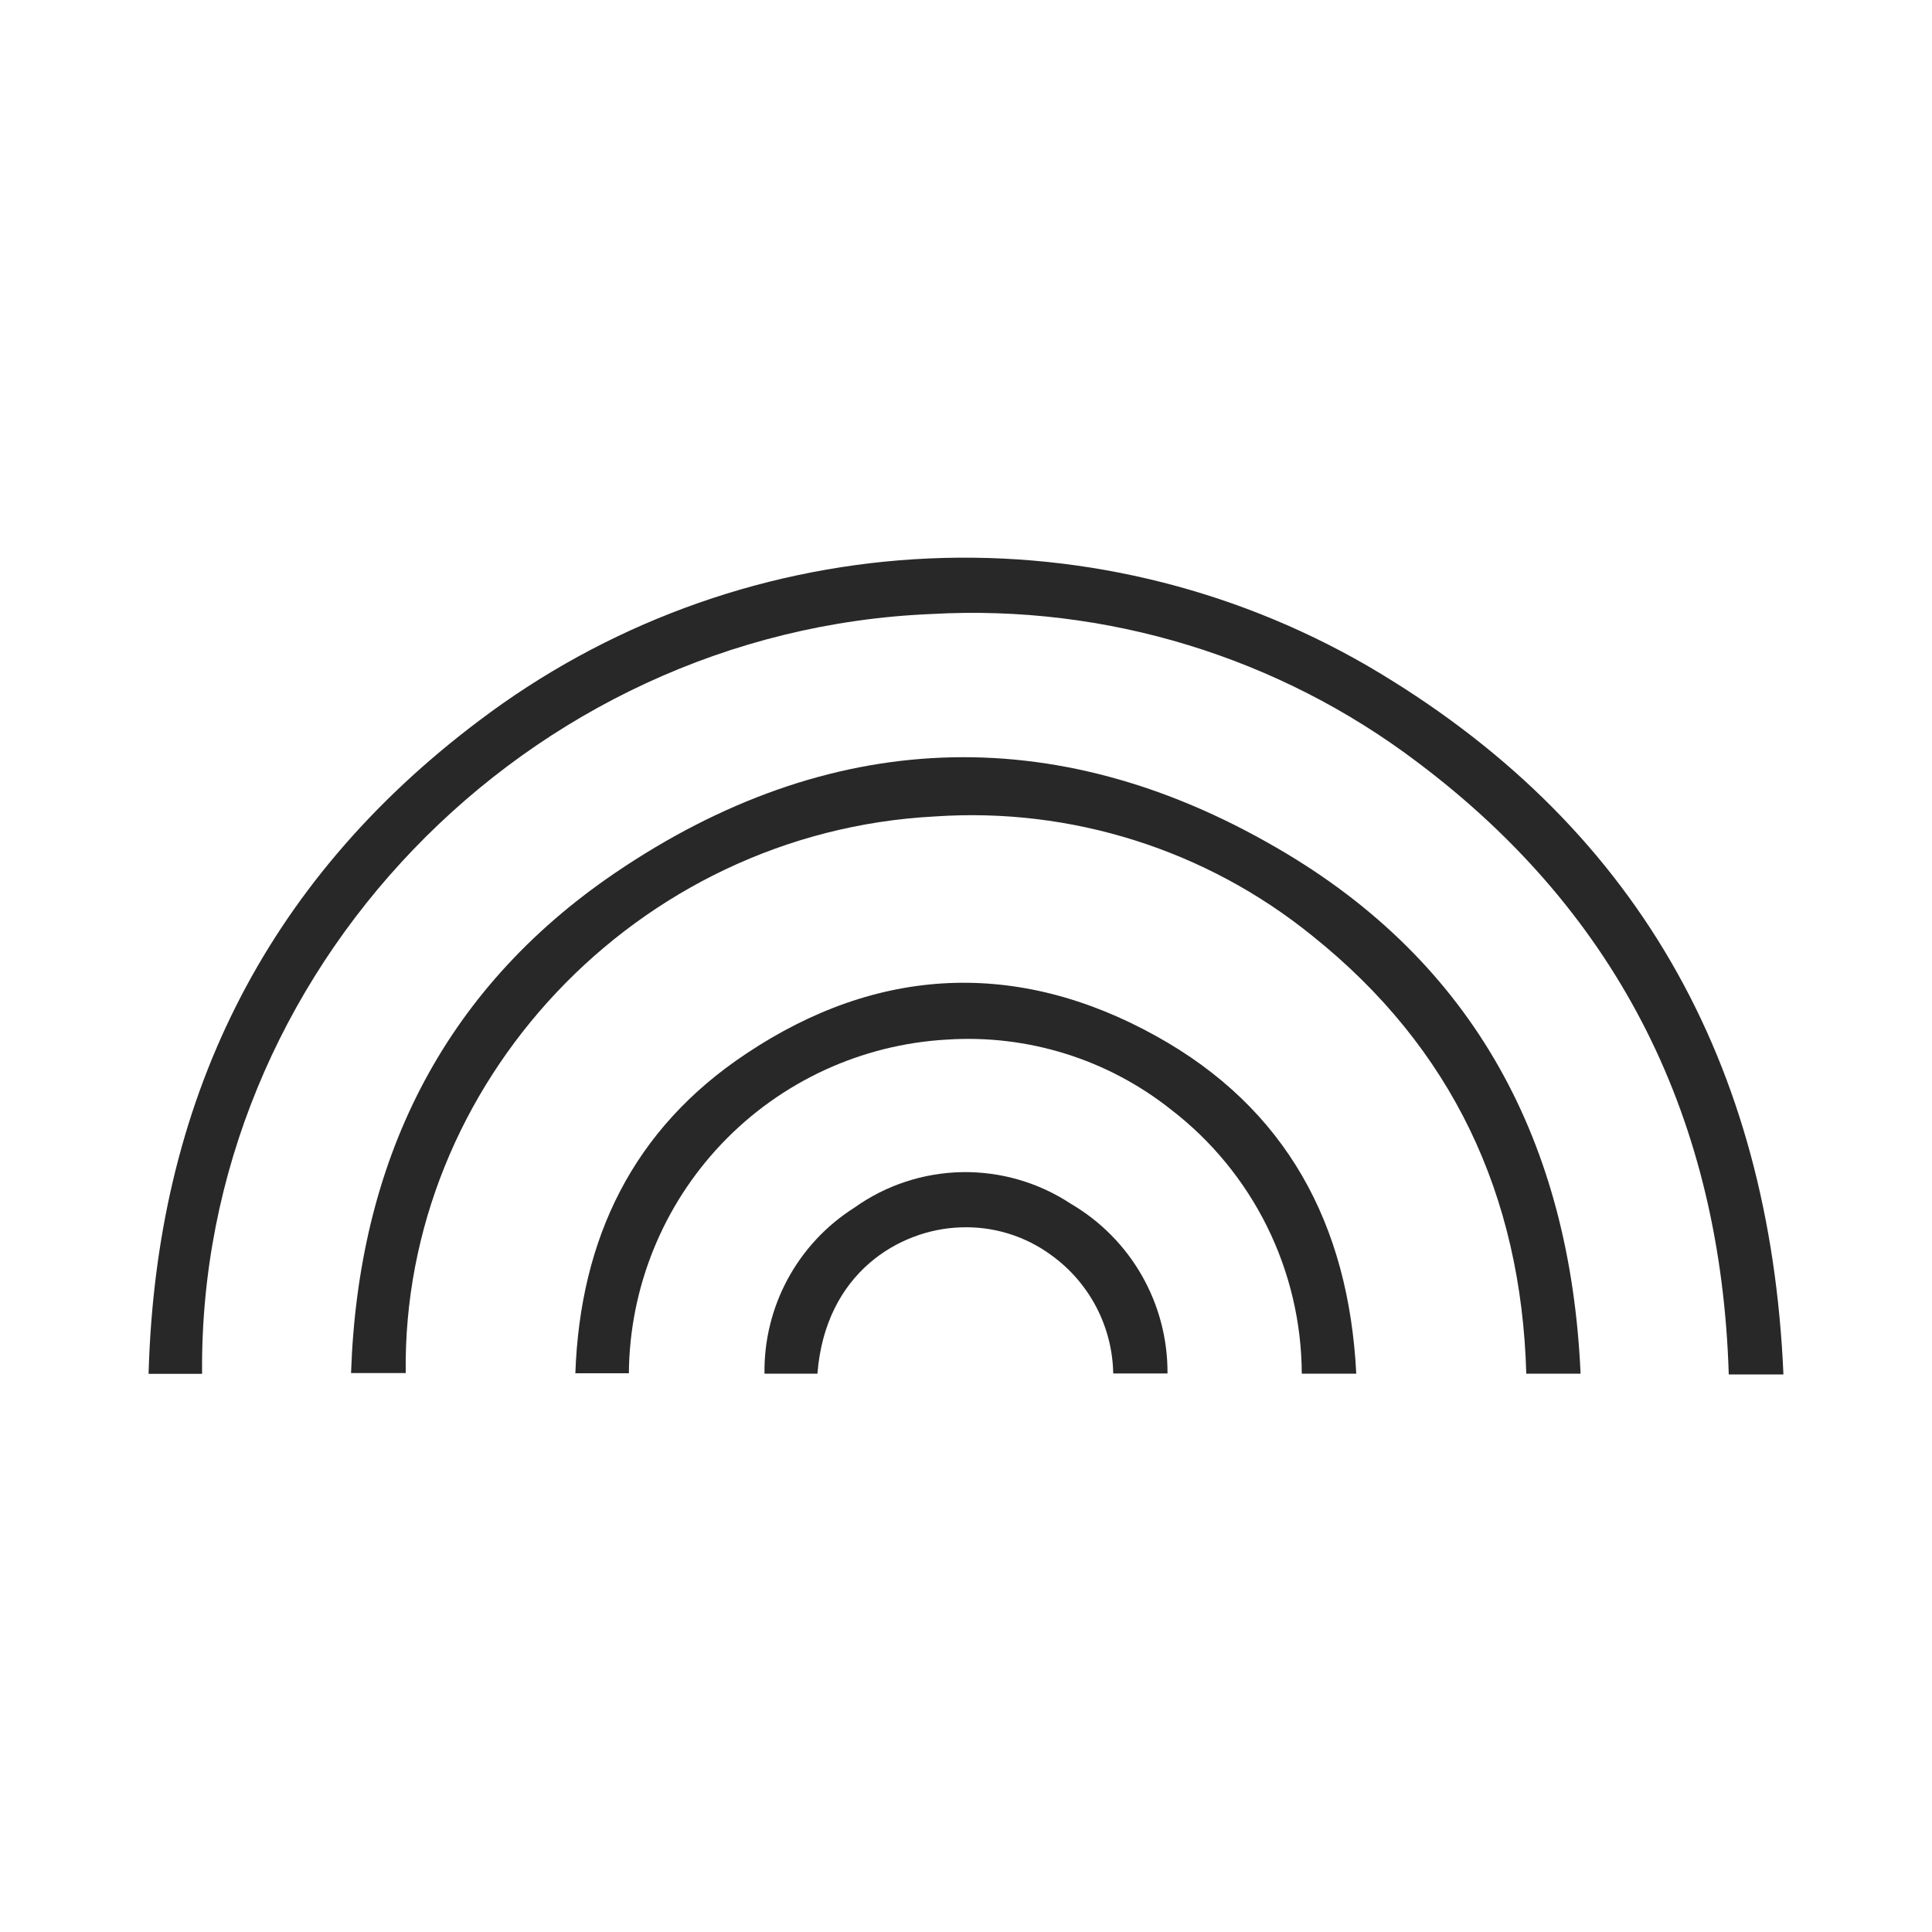 <svg width="100" height="100" viewBox="0 0 100 100" fill="none" xmlns="http://www.w3.org/2000/svg">
<path d="M10.46 71.11H7.69C8.08 57.11 13.62 45.71 24.8 37.3C31.328 32.36 39.168 29.454 47.339 28.945C55.51 28.436 63.649 30.348 70.74 34.44C84.68 42.57 91.61 55 92.31 71.14H89.48C89.08 58.04 83.88 47.36 73.39 39.47C66.181 34.004 57.263 31.278 48.23 31.78C27.23 32.64 10.26 50.31 10.46 71.11Z" fill="#282828"/>
<path d="M81.81 71.1H79C78.74 61.85 75.16 54.23 67.94 48.45C62.438 43.986 55.448 41.774 48.38 42.26C32.9 43.07 20.8 56.12 21 71.07H18.17C18.54 60.2 22.83 51.3 31.84 45.18C42.84 37.71 54.54 37.18 66.06 43.87C76.35 49.81 81.28 59.2 81.81 71.1Z" fill="#282828"/>
<path d="M70.2 71.1H67.38C67.369 68.456 66.753 65.849 65.58 63.48C64.406 61.111 62.706 59.041 60.61 57.43C57.324 54.823 53.185 53.532 49 53.81C44.577 54.061 40.416 55.986 37.361 59.193C34.306 62.401 32.586 66.65 32.55 71.08H29.78C30.03 64.08 32.78 58.42 38.62 54.54C45.43 49.99 52.67 49.65 59.83 53.62C66.57 57.35 69.81 63.36 70.2 71.1Z" fill="#282828"/>
<path d="M42.31 71.1H39.57C39.546 69.39 39.961 67.703 40.775 66.199C41.589 64.695 42.775 63.425 44.22 62.51C45.849 61.347 47.792 60.706 49.794 60.67C51.795 60.635 53.76 61.206 55.43 62.31C56.961 63.206 58.229 64.489 59.107 66.03C59.984 67.571 60.441 69.316 60.43 71.09H57.62C57.599 69.9 57.303 68.731 56.755 67.674C56.206 66.618 55.421 65.702 54.46 65C53.087 63.975 51.402 63.455 49.69 63.53C46.58 63.64 42.72 65.86 42.31 71.1Z" fill="#282828"/>
</svg>
